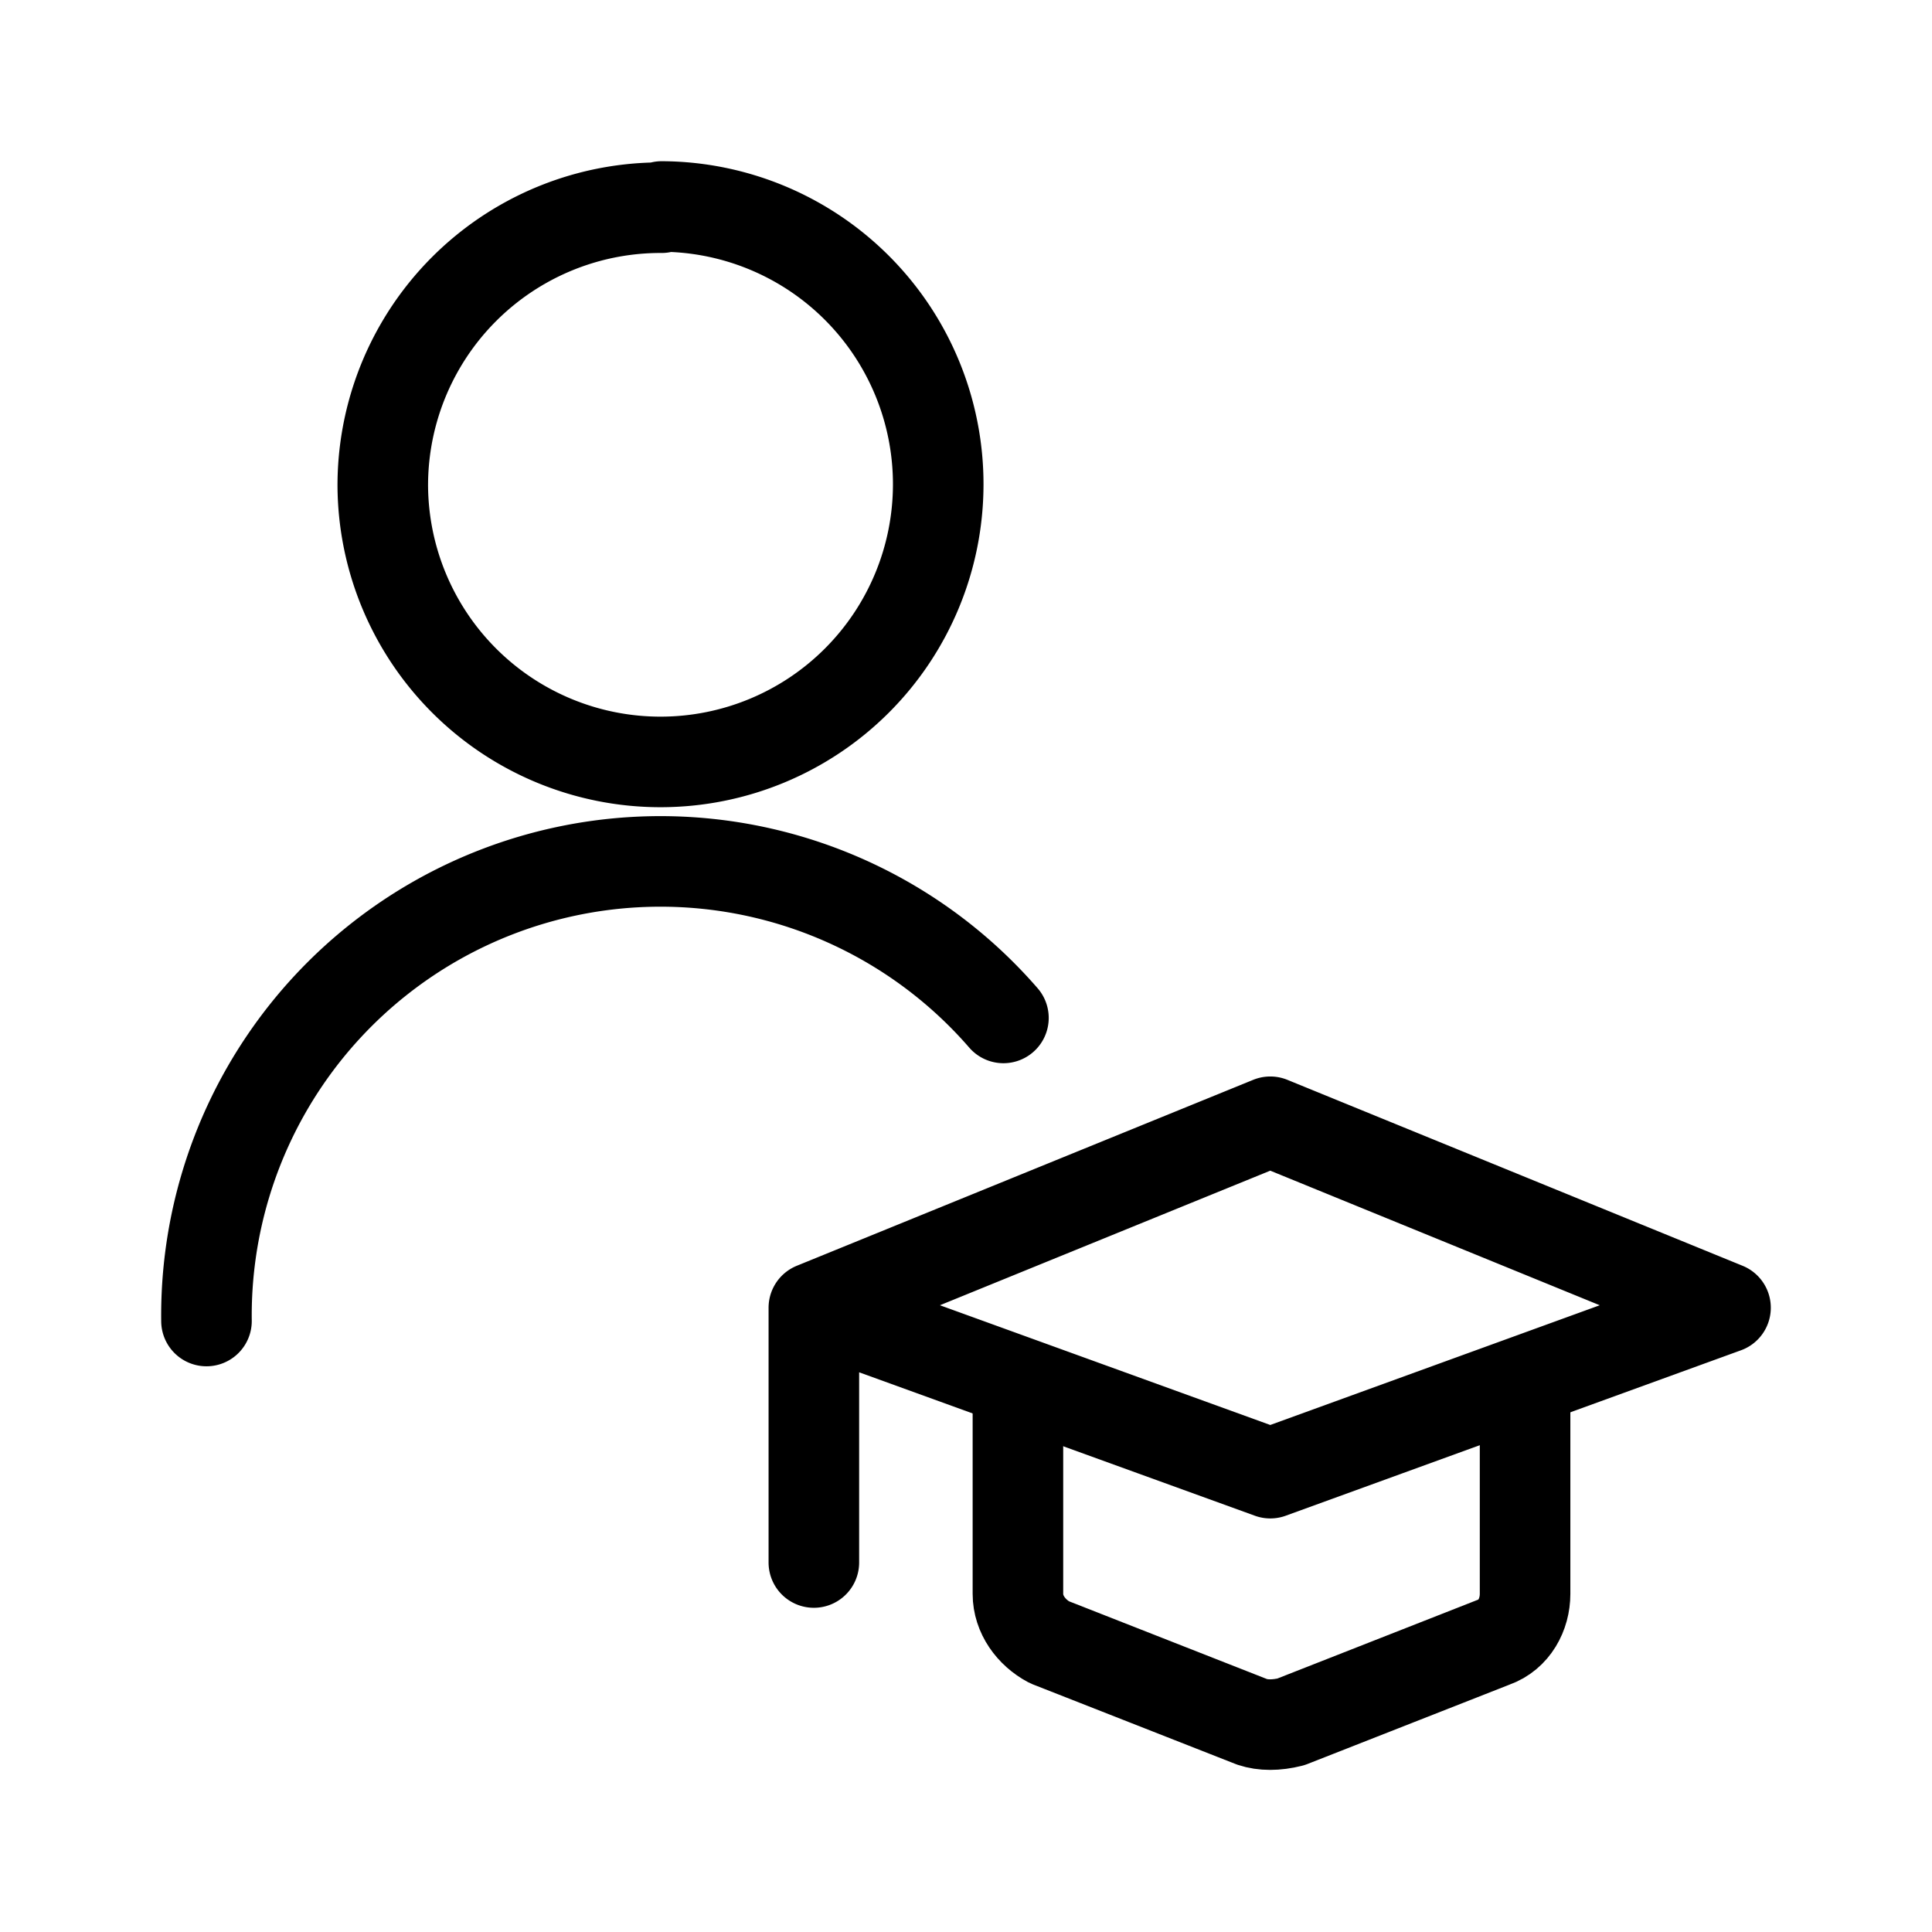 <svg xmlns="http://www.w3.org/2000/svg" viewBox="0 0 16 16">
  <g fill="none" stroke="#000" stroke-linecap="round" stroke-linejoin="round" stroke-width=".75">
    <path d="M5.48 1.71a2.3 2.3 0 11-2.31 2.31 2.3 2.3 0 012.31-2.3zm-3.77 9.23a3.76 3.76 0 016.6-2.51m2.21.86l-3.78 1.54 3.78 1.37 3.77-1.37zm-3.78 1.54v2.11"/>
    <path d="M8.43 11.46v1.74c0 .17.11.32.26.4l1.68.66c.09.03.2.03.32 0l1.68-.66c.17-.06.26-.23.26-.4v-1.74"/>
  </g>
</svg>